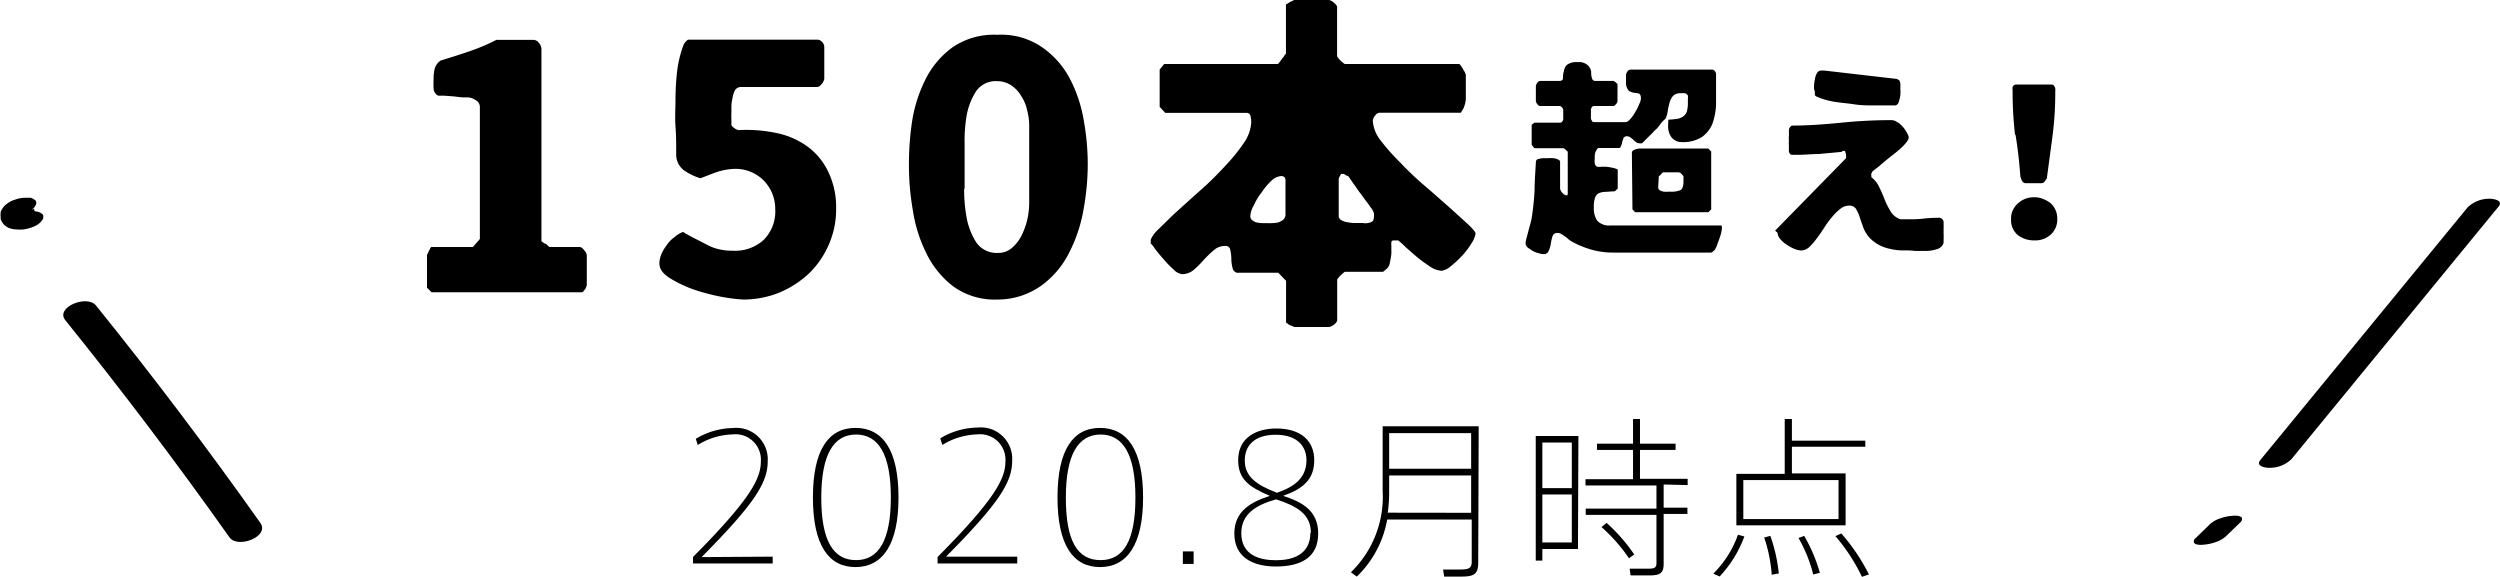 <svg id="レイヤー_1" data-name="レイヤー 1" xmlns="http://www.w3.org/2000/svg" viewBox="0 0 215.58 49.72"><path d="M22.45,45.09Q15.67,35.51,8.29,26.36c-.78-1-3.55.15-2.66,1.25Q13,36.75,19.79,46.34c.72,1,3.49-.08,2.66-1.25Z"/><path d="M1.72,18.48h0l.38-.13-.07,0,.39-.08H2.35l.37,0H2.65l.32,0-.1,0,.26.08L3,18.29l.19.12a.85.85,0,0,1-.24-.26l.1.17a.9.9,0,0,1-.13-.45v.2A.6.6,0,0,1,3,17.83l-.1.2a.44.44,0,0,1,.08-.11l-.19.19L2.82,18a.62.62,0,0,0,.24-.29.33.33,0,0,0,.06-.3.32.32,0,0,0-.2-.22.64.64,0,0,0-.35-.14l-.33,0a3.22,3.22,0,0,0-.75.1l-.38.13a2.36,2.36,0,0,0-.59.35A1.39,1.39,0,0,0,.2,18a1.38,1.38,0,0,0-.14.27.19.19,0,0,0,0,.08,1.12,1.12,0,0,0,0,.36.58.58,0,0,0,0,.19A.67.67,0,0,0,.1,19a1.55,1.55,0,0,0,.2.32.8.8,0,0,0,.13.13,1.73,1.73,0,0,0,.34.21,2.17,2.17,0,0,0,.76.13,2.68,2.68,0,0,0,.4,0H2a3.64,3.64,0,0,0,.86-.23,1.58,1.58,0,0,0,.46-.25A1.11,1.11,0,0,0,3.62,19a.36.36,0,0,0,.11-.3.27.27,0,0,0-.1-.26l-.19-.12a1.66,1.66,0,0,0-.58-.11l-.37,0a3.52,3.52,0,0,0-.77.21Z"/><path d="M212.79,17.88,194.92,39.66c-.43.52.37.68.74.68a2.69,2.69,0,0,0,1.93-.74l17.86-21.78c.43-.52-.37-.68-.74-.68a2.66,2.66,0,0,0-1.92.74Z"/><path d="M190.57,45.2l-1.11,1.08-.16.15a.29.29,0,0,0-.12.24c0,.08,0,.14.08.2a.67.67,0,0,0,.31.1,1.6,1.6,0,0,0,.44,0,4,4,0,0,0,1.13-.25,2.48,2.48,0,0,0,.8-.47l1.11-1.07.16-.16a.29.29,0,0,0,.12-.24.17.17,0,0,0-.08-.2.67.67,0,0,0-.31-.1,1.6,1.6,0,0,0-.44,0,4,4,0,0,0-1.13.25,2.38,2.38,0,0,0-.8.47Z"/><path d="M66.63,48v.59H59.76v-.56c5.07-5.1,5.85-6.82,5.85-8.26a2.19,2.19,0,0,0-2.44-2.31,6,6,0,0,0-3,.91L60,37.84a6.38,6.38,0,0,1,3.2-.93,2.71,2.71,0,0,1,3,2.88c0,1.85-1.17,3.68-5.7,8.25Z"/><path d="M77.48,42.9c0,4.05-1.37,6-3.71,6s-3.67-1.92-3.67-6,1.32-6,3.67-6S77.48,38.8,77.48,42.9Zm-.66,0c0-3.72-1.07-5.43-3-5.43s-3,1.71-3,5.45,1.05,5.38,3,5.38S76.82,46.59,76.82,42.88Z"/><path d="M87.72,48v.59H80.85v-.56c5.07-5.1,5.85-6.82,5.85-8.26a2.19,2.19,0,0,0-2.44-2.31,6,6,0,0,0-3,.91l-.18-.57a6.38,6.38,0,0,1,3.2-.93,2.71,2.71,0,0,1,3,2.88c0,1.85-1.17,3.68-5.7,8.25Z"/><path d="M98.57,42.9c0,4.05-1.37,6-3.71,6s-3.67-1.92-3.67-6,1.32-6,3.67-6S98.57,38.8,98.57,42.9Zm-.66,0c0-3.72-1.07-5.43-3-5.43s-3,1.71-3,5.45,1,5.38,3,5.38S97.91,46.59,97.91,42.88Z"/><path d="M102.93,47.55v1.08H102V47.55Z"/><path d="M113.67,46c0,2.11-1.54,2.85-3.66,2.85-1.87,0-3.57-.72-3.57-2.85,0-1.94,1.46-2.72,3.06-3.24-1.8-.77-2.73-1.44-2.73-3.08,0-2,1.64-2.73,3.29-2.73,2.16,0,3.27,1.1,3.27,2.73s-.92,2.46-2.69,3.08C112.22,43.26,113.67,44,113.67,46Zm-.63-.05c0-1.63-1.23-2.32-3-2.89-1.74.49-3,1.27-3,2.91,0,1.92,1.59,2.34,3,2.34S113,47.85,113,45.91Zm-3-3.43c1.09-.39,2.62-1,2.62-2.84,0-1.09-.69-2.19-2.65-2.19-1.76,0-2.67.86-2.67,2.22S108.3,41.8,110.09,42.48Z"/><path d="M127.47,48.52c0,1-.37,1.2-1.47,1.2-.45,0-1.06,0-1.47,0l-.09-.61c.41,0,1,0,1.47,0,.72,0,1-.1,1-.67V44.8h-7.29A9,9,0,0,1,117,49.72l-.51-.37a9.07,9.07,0,0,0,2.74-7V36.76h8.28Zm-.61-4.3V41h-7.07v1.32a13.14,13.14,0,0,1-.12,1.89Zm-7.07-6.87v3.07h7.07V37.35Z"/><path d="M136.07,47.34H133v1h-.57V37.6h3.68ZM133,38.16v3.93h2.54V38.16Zm2.54,8.62V42.64H133v4.14Zm7.92-5v2h2.05v.54h-2.05v4.3c0,.8-.3,1-1.25,1-.49,0-1.15,0-1.6,0l-.08-.58,1.58,0c.57,0,.73-.09.73-.5V44.4h-6.1v-.54h6.1v-2h-6.12v-.54h4.1V38.8h-3.11v-.54h3.11V36.13h.6v2.13h3.07v.54h-3.07v2.49h4.11v.54Zm-2.49,6-.5.36a14.21,14.21,0,0,0-2.37-2.69l.44-.36A15,15,0,0,1,140.93,47.82Z"/><path d="M149.87,46.11l.55.15a10.14,10.14,0,0,1-2.13,3.45l-.55-.24A9,9,0,0,0,149.87,46.11Zm9.28-.81h-9.42V40.86h4.17V36.13h.62V38h6.33v.52h-6.33v2.3h4.63Zm-.61-3.9h-8.21v3.36h8.21Zm-5.88,4.81a13.86,13.86,0,0,1,.73,3.24l-.61.11a12.87,12.87,0,0,0-.65-3.21Zm2.92,0a13.8,13.8,0,0,1,1.35,3.18l-.57.15a12.57,12.57,0,0,0-1.27-3.15Zm5.57,3.33-.59.2a15.89,15.89,0,0,0-2.29-3.51l.51-.23A16.91,16.91,0,0,1,161.15,49.51Z"/><path d="M36.82,22a.46.46,0,0,1,.09-.18A1.78,1.78,0,0,1,37,21.6a.49.49,0,0,0,.09-.18.52.52,0,0,0,.09-.12h3.6l.6-.69V9.21a.65.65,0,0,0-.36-.57,1.28,1.28,0,0,0-.63-.24c-.09,0-.27,0-.51,0l-.78-.09-.81-.06h-.51a.73.73,0,0,1-.39-.63,7,7,0,0,1,0-.78,3.79,3.79,0,0,1,.09-.9A1.26,1.26,0,0,1,38,5.22c.78-.24,1.56-.48,2.43-.78a17.07,17.07,0,0,0,2.37-1H46a.58.58,0,0,1,.48.27.88.88,0,0,1,.21.51V20.82s.06,0,.15.09S47,21,47,21a.54.54,0,0,1,.21.15c.09.09.15.15.18.15H50c.09,0,.24.09.39.3a.68.68,0,0,1,.21.42V24.6a1,1,0,0,0-.06.18.83.83,0,0,1-.15.24s-.06.06-.09.12l-.09.06h-13l-.39-.39Z"/><path d="M57,22a3.37,3.37,0,0,1,.48-.84,2.41,2.41,0,0,1,.66-.69A2.25,2.25,0,0,1,58.9,20c.39.24.78.45,1.14.63s.69.36,1,.51a3.64,3.64,0,0,0,1,.36,4.83,4.83,0,0,0,1.17.12,3.64,3.64,0,0,0,2.64-.93,3.46,3.46,0,0,0,1-2.64,3.49,3.49,0,0,0-1-2.49,3.42,3.42,0,0,0-2.46-1,5.49,5.49,0,0,0-1.56.27c-.6.21-1,.39-1.44.54A5.09,5.09,0,0,1,59,14.7a1.69,1.69,0,0,1-.69-1.44c0-.78,0-1.56-.06-2.34s0-1.62,0-2.43a21.57,21.57,0,0,1,.15-2.43,9.53,9.53,0,0,1,.57-2.25,2.39,2.39,0,0,1,.18-.24c.12-.12.18-.15.21-.15H70.48a.53.53,0,0,1,.39.18.62.62,0,0,1,.21.42V6.81a1.06,1.06,0,0,1-.21.42c-.15.18-.27.27-.39.27h-6.6a.62.62,0,0,0-.51.3,2.33,2.33,0,0,0-.21.69,3,3,0,0,0-.09.72v.51a4.58,4.58,0,0,0,0,.54v.54a.91.91,0,0,0,.24.24,1,1,0,0,0,.36.18,12.7,12.7,0,0,1,3.24.24,6.93,6.93,0,0,1,2.67,1.14,5.7,5.7,0,0,1,1.83,2.19A7,7,0,0,1,72.1,18a7.49,7.49,0,0,1-.63,3.09,7.67,7.67,0,0,1-1.71,2.49,8.68,8.68,0,0,1-2.55,1.65,8.37,8.37,0,0,1-3.12.6,14.39,14.39,0,0,1-1.74-.21A18.1,18.1,0,0,1,59.92,25a10.81,10.81,0,0,1-2.13-1c-.63-.39-.93-.81-.93-1.29A2.07,2.07,0,0,1,57,22Z"/><path d="M78.67,10.35a12.3,12.3,0,0,1,1.2-3.63,7.62,7.62,0,0,1,2.31-2.67A6.34,6.34,0,0,1,86,3a6.22,6.22,0,0,1,3.75,1,7.6,7.6,0,0,1,2.43,2.64,12,12,0,0,1,1.26,3.66,21.61,21.61,0,0,1,.36,3.87,22.13,22.13,0,0,1-.36,3.87,13,13,0,0,1-1.26,3.78,7.83,7.83,0,0,1-2.4,2.82A6.49,6.49,0,0,1,86,25.83a6.12,6.12,0,0,1-3.81-1.14,8,8,0,0,1-2.31-2.85,12.46,12.46,0,0,1-1.17-3.75,22,22,0,0,1-.33-3.87A24.67,24.67,0,0,1,78.67,10.35Zm4.47,5.91a13.72,13.72,0,0,0,.21,2.49,6,6,0,0,0,.84,2.16,2.15,2.15,0,0,0,1.89.9,1.76,1.76,0,0,0,1.2-.45,3.4,3.4,0,0,0,.84-1.11,6.23,6.23,0,0,0,.48-1.38,7.11,7.11,0,0,0,.15-1.26V10.8a5,5,0,0,0-.18-1.29,3.45,3.45,0,0,0-.51-1.23,2.88,2.88,0,0,0-.87-.93A2.19,2.19,0,0,0,86,7a2.06,2.06,0,0,0-1.83.87,5.75,5.75,0,0,0-.81,2.07,12.75,12.75,0,0,0-.18,2.4v3.93Z"/><path d="M110.23,23.52h-3.39a.48.48,0,0,1-.54-.36,3.29,3.29,0,0,1-.12-.81,3.27,3.27,0,0,0-.09-.78.39.39,0,0,0-.45-.36,1.45,1.45,0,0,0-1,.39,10.51,10.51,0,0,0-.84.81,7.94,7.94,0,0,1-.87.87,1.55,1.55,0,0,1-1,.36,1.22,1.22,0,0,1-.72-.39,8.27,8.27,0,0,1-.87-.9c-.3-.33-.54-.63-.75-.9a1.89,1.89,0,0,0-.36-.45c0-.12,0-.21,0-.3s.21-.51.66-.93,1-1,1.59-1.53,1.32-1.2,2.07-1.86,1.47-1.38,2.1-2.07a15.35,15.35,0,0,0,1.62-2,3.43,3.43,0,0,0,.63-1.8,4.11,4.11,0,0,0-.06-.48.35.35,0,0,0-.36-.3h-7L100,9.21V6l.39-.48h9.81a1.84,1.84,0,0,0,.15-.18c.12-.15.18-.24.24-.33a.83.83,0,0,0,.18-.24l.12-.15V.42s0-.06.12-.09a.63.63,0,0,1,.18-.12.88.88,0,0,1,.24-.12.85.85,0,0,1,.18-.09h3a.88.88,0,0,1,.42.24q.27.23.27.36V4.8a.26.26,0,0,0,.09.18.81.81,0,0,0,.21.24,1.5,1.5,0,0,0,.24.21.27.27,0,0,0,.15.09h9.81s.09,0,.15.12a2.11,2.11,0,0,1,.18.27,2.64,2.64,0,0,0,.18.3,2,2,0,0,0,.09.21c0,.09,0,.27,0,.6V8.58a2.43,2.43,0,0,1-.24.84,1.78,1.78,0,0,0-.12.18l-.06.12h-7a.48.48,0,0,0-.39.24.74.74,0,0,0-.21.45,3,3,0,0,0,.66,1.68A17.34,17.34,0,0,0,120.73,14a27.19,27.19,0,0,0,2.1,2c.78.66,1.47,1.29,2.13,1.86l1.62,1.47c.45.42.66.69.66.81a2,2,0,0,1-.33.81,6.34,6.34,0,0,1-.81,1.08,9.21,9.21,0,0,1-1,.93,1.55,1.55,0,0,1-.78.39,2,2,0,0,1-1-.36,13,13,0,0,1-1.11-.81c-.36-.3-.69-.6-1-.87a6.49,6.49,0,0,0-.63-.57.59.59,0,0,0-.21,0,.75.75,0,0,0-.24,0c-.09,0-.15.06-.15.18a2.39,2.39,0,0,0,0,.33c0,.18,0,.39,0,.63a6,6,0,0,1-.12.72.91.91,0,0,1-.24.54s-.12.09-.21.18-.15.12-.18.12H116a.27.27,0,0,0-.15.09c-.09.06-.15.15-.24.21a1.5,1.5,0,0,0-.21.24.27.27,0,0,0-.09.15V27.6c0,.12-.09.24-.27.39a1.06,1.06,0,0,1-.42.21h-3a.85.85,0,0,1-.18-.09,1,1,0,0,1-.24-.09c-.06,0-.12-.09-.18-.12l-.12-.09v-3.6ZM108,19a.82.82,0,0,0,.36.18,2.33,2.33,0,0,0,.48.06h.42a2.45,2.45,0,0,0,.42,0,2.69,2.69,0,0,0,.54-.06,1.59,1.59,0,0,0,.45-.24.63.63,0,0,0,.18-.48V15.6a.48.48,0,0,0-.09-.33.51.51,0,0,0-.3-.09,1.43,1.43,0,0,0-.81.39,5.6,5.6,0,0,0-.84,1,5,5,0,0,0-.69,1.14,2,2,0,0,0-.3.9A.41.41,0,0,0,108,19Zm7.65-4a1.3,1.3,0,0,0-.12.21.52.52,0,0,0-.09.21V18.6a.4.4,0,0,0,.24.39,1.43,1.43,0,0,0,.54.18,4.1,4.1,0,0,0,.57.06h.75a1,1,0,0,0,.42,0,1,1,0,0,0,.36-.12.45.45,0,0,0,.15-.36,1.25,1.25,0,0,0,0-.39,2,2,0,0,0-.18-.36c-.09-.09-.21-.3-.42-.57s-.39-.54-.6-.81-.39-.57-.6-.84l-.39-.57a2,2,0,0,0-.21-.09l-.18-.12h-.21Z"/><path d="M131.65,20.48l.16-.61c.05-.2.11-.4.16-.59s.09-.35.11-.47a23.79,23.79,0,0,0,.25-2.4c0-.81.07-1.6.11-2.41,0-.18.11-.29.27-.3a1.59,1.59,0,0,1,.43-.06h.32a3.89,3.89,0,0,1,.47,0,1.29,1.29,0,0,1,.42.11c.11.05.18.12.18.21v2.29a.6.6,0,0,0,.18.36c.14.16.25.23.36.23l.07,0s.05-.06.05-.08V13.05a.11.11,0,0,0-.05,0s0,0-.07-.09l-.13-.11a.38.38,0,0,1-.11-.07h-2.52l-.23-.29V10.76l.23-.18h2.16a.26.26,0,0,0,.22-.07.49.49,0,0,0,.11-.18,1.44,1.44,0,0,0,0-.24V9.7c0-.09,0-.18,0-.25a.58.58,0,0,0-.13-.22.29.29,0,0,0-.2-.09H132.8c-.07,0-.15-.05-.24-.16a.63.63,0,0,1-.12-.26V7.41a.71.71,0,0,1,.12-.27c.09-.11.17-.16.24-.16h1.67c.2,0,.31-.09.31-.25s0-.36.07-.56a1,1,0,0,1,.25-.56,1.32,1.32,0,0,1,.94-.25,1.14,1.14,0,0,1,.86.25,1,1,0,0,1,.31.56c0,.2,0,.39.07.56a.28.28,0,0,0,.31.25h1.56l.11.07.13.11a.35.35,0,0,0,.09.07l0,.06V8.72a.47.47,0,0,1-.13.26c-.09.11-.16.16-.24.16h-1.67a.19.19,0,0,0-.16.09.51.51,0,0,0-.09.18.74.74,0,0,0,0,.21V10a1.57,1.57,0,0,0,0,.24.53.53,0,0,0,.11.21c0,.06.11.08.22.08h2.65c.12,0,.25-.08.41-.26a3.15,3.15,0,0,0,.43-.61,3.6,3.6,0,0,0,.34-.68,1.17,1.17,0,0,0,.15-.49c0-.25-.07-.39-.2-.43A3.26,3.26,0,0,0,140.9,8a1,1,0,0,1-.47-.2,1.07,1.07,0,0,1-.21-.79,1.53,1.53,0,0,1,0-.27,1.72,1.72,0,0,1,0-.34,1.32,1.32,0,0,1,.15-.29.42.42,0,0,1,.3-.11h6.95a.32.32,0,0,1,.24.11.58.58,0,0,1,.12.25v.36c0,.18,0,.31,0,.36,0,.63,0,1.26,0,1.89a5.64,5.64,0,0,1-.3,1.66,2.63,2.63,0,0,1-.9,1.17,3,3,0,0,1-1.79.45,1,1,0,0,1-.57-.16,1,1,0,0,1-.38-.4,1.63,1.63,0,0,1-.18-.54,3.56,3.56,0,0,1,0-.65v-.18a7.13,7.13,0,0,0,.75-.07,1.26,1.26,0,0,0,.52-.2.94.94,0,0,0,.33-.43,2.8,2.8,0,0,0,.09-.74V8.54a1.11,1.11,0,0,0,0-.3.46.46,0,0,0-.25-.2,2,2,0,0,0-.34,0,.91.91,0,0,0-.67.21,1.35,1.35,0,0,0-.31.58,4.51,4.51,0,0,0-.16.7,2.45,2.45,0,0,1-.18.67s-.07.09-.18.18l-.18.18s0,.05-.07.09l-.11.16a1.34,1.34,0,0,0-.11.14.25.25,0,0,1-.07.09l-.27.25a3.68,3.68,0,0,1-.39.4c-.13.14-.27.27-.4.4a3.31,3.31,0,0,1-.27.27h-.18a.56.56,0,0,1-.31-.09,2.76,2.76,0,0,1-.27-.23,1.69,1.69,0,0,0-.25-.2.52.52,0,0,0-.3-.09.31.31,0,0,0-.28.16,3.5,3.5,0,0,0-.12.35c0,.12-.07.25-.11.36a.19.19,0,0,1-.21.14h-1.68a.23.23,0,0,0-.18.13,1.46,1.46,0,0,0-.13.25,1.19,1.19,0,0,0-.05.32.92.92,0,0,0,0,.2,1.53,1.53,0,0,0,0,.41.36.36,0,0,0,.21.31,1.47,1.47,0,0,0,.33,0l.45,0a4.33,4.33,0,0,1,.5.08,1.35,1.35,0,0,1,.4.12s.05,0,.09.06l0,.05v1.57l-.24.23-.9.06a1.25,1.25,0,0,0-.54.14.7.7,0,0,0-.29.41,2.31,2.31,0,0,0-.09.78,1.9,1.9,0,0,0,.29,1.15,1.4,1.4,0,0,0,1.17.41h9.47c.05,0,.09,0,.11.11a.77.77,0,0,1,0,.18,2.45,2.45,0,0,1-.09.47c-.06.2-.13.4-.2.59s-.13.37-.2.53l-.11.21a1.07,1.07,0,0,1-.18.16.21.21,0,0,1-.18.09h-8.41a6.78,6.78,0,0,1-1.87-.25,8,8,0,0,1-1.73-.72,1.47,1.47,0,0,1-.28-.2,2.92,2.92,0,0,0-.29-.23,2.36,2.36,0,0,0-.31-.2.56.56,0,0,0-.32-.09.41.41,0,0,0-.43.27,5.3,5.3,0,0,0-.15.63,2,2,0,0,1-.18.63.42.42,0,0,1-.45.29,1.64,1.64,0,0,1-.41-.07,2,2,0,0,1-.51-.2,5,5,0,0,1-.45-.3.54.54,0,0,1-.18-.38A2.76,2.76,0,0,1,131.65,20.48Zm9.07-7.31c0-.12.09-.2.25-.27a1.81,1.81,0,0,1,.36-.09h.22c.43,0,1,0,1.64,0l1.89,0,1.56,0h.67l.25.25v5l-.25.24H141l-.23-.24Zm2.27,3a.28.28,0,0,0,.16.25.91.91,0,0,0,.34.11,2.62,2.62,0,0,0,.38,0h.2a2,2,0,0,0,.85-.14c.18-.11.25-.38.25-.78v-.2a1.8,1.8,0,0,0,0-.21A1.39,1.39,0,0,0,145,15a.37.37,0,0,0-.27-.14h-1.33l-.36.36Z"/><path d="M153.07,19.89l6.12-6.25s0,0,0-.09a.43.43,0,0,0,0-.13.84.84,0,0,0-.07-.32c0-.11-.16-.13-.34,0l-1.93.18c-.59,0-1.2.07-1.85.07l-.27,0h-.27a.41.41,0,0,1-.2-.29c0-.16,0-.27,0-.3s0-.09,0-.2a2.5,2.5,0,0,1,0-.42,3.27,3.27,0,0,1,0-.45,3.46,3.46,0,0,0,0-.37v-.08a.46.46,0,0,1,.07-.23.62.62,0,0,1,.18-.18c1.42,0,2.86-.11,4.28-.25a41.75,41.75,0,0,1,4.31-.22.81.81,0,0,1,.47.15,1.54,1.54,0,0,1,.43.34,2,2,0,0,1,.36.47,1.75,1.75,0,0,1,.23.48v.06c0,.16-.14.37-.41.66s-.6.56-1,.87-.7.56-1,.82-.59.46-.72.58l-.09.18a.44.44,0,0,0,0,.18c0,.05,0,.09,0,.13a2.22,2.22,0,0,1,.7.9c.18.36.33.72.47,1.08a6.89,6.89,0,0,0,.51,1,1.55,1.55,0,0,0,.84.65h.9a9,9,0,0,0,1.17-.07,11.31,11.31,0,0,1,1.17-.06.41.41,0,0,1,.47.47v.14a2.09,2.09,0,0,1,0,.31c0,.14,0,.31,0,.47a3.3,3.3,0,0,1,0,.47c0,.14,0,.23,0,.3a.8.8,0,0,1-.56.54,3.13,3.13,0,0,1-.9.16c-.32,0-.64,0-1,0a6.38,6.38,0,0,0-.79-.05,5.16,5.16,0,0,1-1.93-.29,3.33,3.33,0,0,1-1.13-.72,2.81,2.81,0,0,1-.6-.92c-.12-.34-.23-.65-.32-.92a3.23,3.23,0,0,0-.32-.72.65.65,0,0,0-.58-.29,1.21,1.21,0,0,0-.79.29,4.45,4.45,0,0,0-.72.72,7.53,7.53,0,0,0-.67.92c-.21.32-.43.65-.65.93a5.29,5.29,0,0,1-.64.73,1.06,1.06,0,0,1-.67.28,1.81,1.81,0,0,1-.6-.14,3.88,3.88,0,0,1-.66-.36,2.46,2.46,0,0,1-.56-.49.91.91,0,0,1-.23-.54Zm3.36-12.48a3.19,3.19,0,0,1,.08-.61,1.34,1.34,0,0,1,.18-.51.43.43,0,0,1,.37-.21h.22l6.23.72a.5.5,0,0,1,.27.14.58.58,0,0,1,.09.27,3.44,3.44,0,0,1,0,.4,4,4,0,0,1,0,.59,2.54,2.54,0,0,1-.13.56.43.43,0,0,1-.27.33h-1.87c-.54,0-1.1,0-1.68-.09s-1.15-.13-1.71-.22a6.46,6.46,0,0,1-1.47-.41c-.15-.06-.24-.13-.24-.2a2.82,2.82,0,0,1,0-.31C156.42,7.75,156.42,7.61,156.43,7.41Z"/><path d="M174,17.55a2,2,0,0,1,1.42-.54,1.77,1.77,0,0,1,.74.14,2.38,2.38,0,0,1,.65.36,1.69,1.69,0,0,1,.43.58,1.67,1.67,0,0,1,.16.74,1.75,1.75,0,0,1-.56,1.4,2,2,0,0,1-1.42.5,2.26,2.26,0,0,1-1.42-.46,1.65,1.65,0,0,1-.58-1.35A1.71,1.71,0,0,1,174,17.55Zm-.24-5.94a32.43,32.43,0,0,1-.21-3.68V7.75a.56.56,0,0,1,0-.23.31.31,0,0,1,.11-.16.28.28,0,0,1,.22-.07h3a.27.27,0,0,1,.24.1.66.66,0,0,1,.11.24,1.42,1.42,0,0,1,0,.29v.21a29.08,29.08,0,0,1-.24,3.62c-.16,1.21-.32,2.39-.48,3.58,0,.09-.11.18-.18.31a.37.37,0,0,1-.31.16h-1.32a.39.39,0,0,1-.34-.21,1.82,1.82,0,0,1-.14-.38C174.13,14,174,12.81,173.8,11.61Z"/></svg>